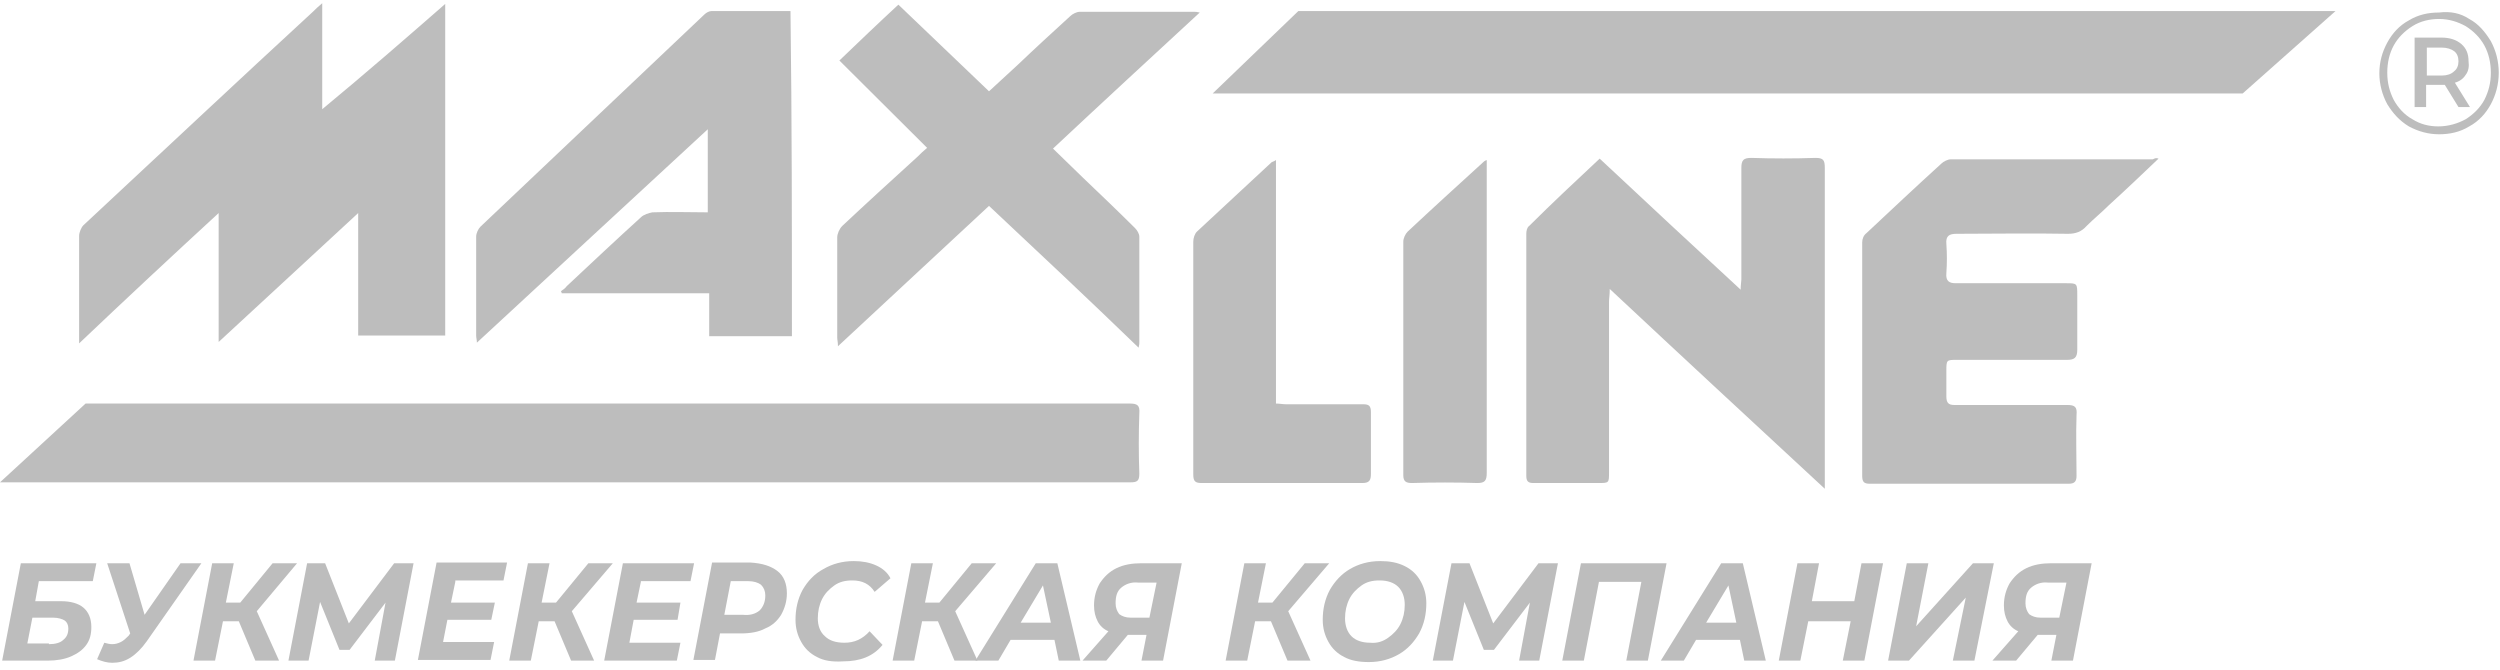 <svg width="138" height="37" viewBox="0 0 138 37" fill="none" xmlns="http://www.w3.org/2000/svg">
<path d="M4.725 22.275C4.725 22.275 32.637 22.275 46.493 22.275C51.774 22.275 57.054 22.275 62.335 22.275C62.772 22.275 62.931 22.355 62.891 22.829C62.851 23.936 62.851 25.043 62.891 26.149C62.891 26.545 62.772 26.624 62.414 26.624C57.372 26.624 52.33 26.624 47.248 26.624C31.684 26.624 0 26.624 0 26.624L4.725 22.275Z" fill="#BDBDBD"/>
<path d="M123.797 5.158H66.941L71.666 0.612C71.666 0.612 109.702 0.612 128.442 0.612C128.601 0.612 128.919 0.612 128.919 0.612L123.797 5.158Z" fill="#BDBDBD"/>
<path d="M19.772 11.76C17.152 14.171 14.651 16.504 12.07 18.876C12.07 16.504 12.07 14.211 12.07 11.76C9.449 14.171 6.948 16.504 4.367 18.955C4.367 18.283 4.367 17.729 4.367 17.176C4.367 15.792 4.367 14.409 4.367 13.025C4.367 12.828 4.486 12.551 4.605 12.432C8.854 8.479 13.062 4.526 17.311 0.612C17.43 0.494 17.549 0.375 17.787 0.177C17.787 2.154 17.787 4.012 17.787 6.028C20.13 4.091 22.313 2.194 24.576 0.217C24.576 6.384 24.576 12.432 24.576 18.52C22.988 18.52 21.4 18.52 19.772 18.52C19.772 16.346 19.772 14.132 19.772 11.76Z" fill="#BDBDBD"/>
<path d="M88.302 8.756C90.882 11.167 93.423 13.539 96.084 15.99C96.084 15.713 96.123 15.555 96.123 15.437C96.123 13.381 96.123 11.325 96.123 9.27C96.123 8.835 96.242 8.716 96.679 8.716C97.87 8.756 99.022 8.756 100.213 8.716C100.649 8.716 100.729 8.835 100.729 9.27C100.729 13.855 100.729 18.401 100.729 22.987C100.729 24.094 100.729 25.24 100.729 26.347C100.729 26.505 100.729 26.663 100.729 26.98C96.719 23.264 92.828 19.666 88.858 15.95C88.858 16.306 88.818 16.464 88.818 16.662C88.818 19.785 88.818 22.908 88.818 26.07C88.818 26.663 88.818 26.663 88.222 26.663C87.031 26.663 85.84 26.663 84.649 26.663C84.371 26.663 84.252 26.584 84.252 26.268C84.252 21.801 84.252 17.374 84.252 12.907C84.252 12.748 84.291 12.551 84.411 12.472C85.681 11.207 86.991 9.981 88.302 8.756Z" fill="#BDBDBD"/>
<path d="M43.714 18.56C42.205 18.56 40.697 18.56 39.148 18.56C39.148 17.769 39.148 17.018 39.148 16.188C36.408 16.188 33.709 16.188 31.009 16.188C31.009 16.148 30.969 16.109 30.969 16.069C31.088 15.99 31.207 15.911 31.287 15.792C32.637 14.527 34.026 13.223 35.376 11.997C35.535 11.839 35.813 11.76 36.011 11.721C37.004 11.681 38.036 11.721 39.069 11.721C39.069 10.179 39.069 8.716 39.069 7.135C34.82 11.049 30.612 14.962 26.324 18.915C26.324 18.757 26.284 18.639 26.284 18.52C26.284 16.702 26.284 14.883 26.284 13.065C26.284 12.867 26.403 12.63 26.522 12.511C30.651 8.598 34.741 4.724 38.87 0.81C38.989 0.691 39.148 0.612 39.267 0.612C40.697 0.612 42.166 0.612 43.635 0.612C43.714 6.582 43.714 12.551 43.714 18.56Z" fill="#BDBDBD"/>
<path d="M54.593 11.365C51.813 13.934 49.074 16.504 46.255 19.113C46.255 18.876 46.215 18.757 46.215 18.639C46.215 16.781 46.215 14.962 46.215 13.104C46.215 12.907 46.334 12.63 46.493 12.472C47.883 11.167 49.272 9.902 50.662 8.637C50.821 8.479 50.98 8.321 51.178 8.163C49.55 6.542 47.962 4.961 46.334 3.34C47.406 2.312 48.478 1.284 49.59 0.257C51.258 1.838 52.885 3.419 54.593 5.04C55.148 4.526 55.665 4.052 56.181 3.577C57.134 2.668 58.126 1.759 59.079 0.889C59.198 0.77 59.437 0.652 59.595 0.652C61.7 0.652 63.804 0.652 65.948 0.652C65.988 0.652 66.067 0.652 66.226 0.691C63.486 3.221 60.826 5.672 58.126 8.202C58.682 8.756 59.238 9.27 59.794 9.823C60.747 10.732 61.7 11.642 62.653 12.59C62.772 12.709 62.891 12.907 62.891 13.065C62.891 15.002 62.891 16.978 62.891 18.915C62.891 18.955 62.891 19.034 62.851 19.192C60.072 16.504 57.332 13.934 54.593 11.365Z" fill="#BDBDBD"/>
<path d="M119.151 8.756C118.198 9.665 117.325 10.495 116.412 11.325C116.015 11.721 115.578 12.076 115.181 12.472C114.903 12.788 114.585 12.906 114.149 12.906C112.084 12.867 110.059 12.906 107.994 12.906C107.597 12.906 107.399 13.025 107.439 13.46C107.478 14.013 107.478 14.527 107.439 15.081C107.399 15.516 107.597 15.634 107.955 15.634C109.98 15.634 112.005 15.634 114.029 15.634C114.665 15.634 114.665 15.634 114.665 16.306C114.665 17.294 114.665 18.322 114.665 19.311C114.665 19.745 114.506 19.864 114.109 19.864C112.084 19.864 110.059 19.864 108.034 19.864C107.439 19.864 107.439 19.864 107.439 20.497C107.439 20.971 107.439 21.445 107.439 21.88C107.439 22.236 107.558 22.355 107.875 22.355C109.94 22.355 112.044 22.355 114.109 22.355C114.546 22.355 114.665 22.473 114.625 22.908C114.585 24.015 114.625 25.161 114.625 26.268C114.625 26.584 114.506 26.703 114.188 26.703C110.535 26.703 106.883 26.703 103.23 26.703C102.912 26.703 102.793 26.624 102.793 26.268C102.793 21.959 102.793 17.65 102.793 13.381C102.793 13.183 102.873 12.986 103.031 12.867C104.421 11.562 105.771 10.297 107.161 9.032C107.28 8.914 107.518 8.795 107.677 8.795C111.409 8.795 115.101 8.795 118.834 8.795C118.992 8.716 119.032 8.716 119.151 8.756Z" fill="#BDBDBD"/>
<path d="M70.434 8.835C70.434 13.341 70.434 17.808 70.434 22.276C70.633 22.276 70.792 22.315 70.99 22.315C72.42 22.315 73.809 22.315 75.239 22.315C75.556 22.315 75.675 22.394 75.675 22.75C75.675 23.896 75.675 25.043 75.675 26.149C75.675 26.505 75.596 26.663 75.199 26.663C72.261 26.663 69.283 26.663 66.345 26.663C65.988 26.663 65.869 26.584 65.869 26.189C65.869 21.92 65.869 17.611 65.869 13.341C65.869 13.144 65.948 12.907 66.067 12.788C67.457 11.483 68.846 10.219 70.196 8.953C70.276 8.914 70.315 8.914 70.434 8.835Z" fill="#BDBDBD"/>
<path d="M82.068 8.835C82.068 9.033 82.068 9.191 82.068 9.349C82.068 14.923 82.068 20.536 82.068 26.11C82.068 26.545 81.949 26.663 81.552 26.663C80.36 26.624 79.169 26.624 77.939 26.663C77.621 26.663 77.462 26.584 77.462 26.229C77.462 21.92 77.462 17.611 77.462 13.341C77.462 13.144 77.581 12.907 77.7 12.788C79.05 11.523 80.44 10.258 81.829 8.993C81.909 8.914 81.949 8.874 82.068 8.835Z" fill="#BDBDBD"/>
<path d="M1.151 31.091H5.32L5.122 32.079H2.144L1.945 33.186H3.375C3.891 33.186 4.328 33.305 4.606 33.542C4.883 33.779 5.042 34.135 5.042 34.609C5.042 35.005 4.963 35.321 4.764 35.597C4.566 35.874 4.288 36.072 3.931 36.23C3.573 36.388 3.137 36.467 2.62 36.467H0.119L1.151 31.091ZM2.7 35.558C3.057 35.558 3.335 35.479 3.494 35.321C3.692 35.163 3.772 34.965 3.772 34.688C3.772 34.491 3.692 34.333 3.573 34.253C3.454 34.174 3.216 34.095 2.938 34.095H1.787L1.509 35.518H2.7V35.558Z" fill="#BDBDBD"/>
<path d="M11.117 31.091L8.1 35.4C7.822 35.795 7.504 36.111 7.187 36.309C6.869 36.507 6.551 36.586 6.194 36.586C5.916 36.586 5.638 36.507 5.36 36.388L5.757 35.479C5.916 35.518 6.035 35.558 6.194 35.558C6.353 35.558 6.512 35.518 6.67 35.439C6.829 35.36 6.948 35.242 7.107 35.084L7.187 34.965L5.916 31.091H7.147L7.981 33.937L9.966 31.091H11.117Z" fill="#BDBDBD"/>
<path d="M14.174 33.739L15.405 36.467H14.095L13.182 34.293H12.308L11.871 36.467H10.68L11.713 31.091H12.904L12.467 33.265H13.261L15.048 31.091H16.398L14.174 33.739Z" fill="#BDBDBD"/>
<path d="M22.829 31.091L21.797 36.467H20.686L21.281 33.265L19.296 35.874H18.74L17.668 33.226L17.033 36.467H15.921L16.953 31.091H17.946L19.256 34.412L21.758 31.091H22.829Z" fill="#BDBDBD"/>
<path d="M25.133 32.119L24.894 33.265H27.316L27.118 34.214H24.696L24.457 35.439H27.276L27.078 36.428H23.068L24.1 31.051H27.991L27.793 32.04H25.133V32.119Z" fill="#BDBDBD"/>
<path d="M31.564 33.739L32.795 36.467H31.525L30.612 34.293H29.738L29.301 36.467H28.11L29.142 31.091H30.334L29.897 33.265H30.691L32.478 31.091H33.828L31.564 33.739Z" fill="#BDBDBD"/>
<path d="M35.376 32.119L35.138 33.265H37.56L37.401 34.214H34.979L34.741 35.479H37.56L37.361 36.467H33.351L34.384 31.091H38.314L38.116 32.079H35.376V32.119Z" fill="#BDBDBD"/>
<path d="M42.92 31.526C43.277 31.802 43.436 32.237 43.436 32.751C43.436 33.186 43.317 33.581 43.119 33.937C42.92 34.253 42.642 34.53 42.245 34.688C41.888 34.886 41.411 34.965 40.895 34.965H39.744L39.466 36.428H38.275L39.307 31.051H41.411C42.086 31.091 42.563 31.249 42.92 31.526ZM41.928 33.7C42.126 33.502 42.245 33.225 42.245 32.87C42.245 32.633 42.166 32.435 42.007 32.277C41.848 32.158 41.61 32.079 41.292 32.079H40.339L39.982 33.937H41.014C41.372 33.977 41.689 33.898 41.928 33.7Z" fill="#BDBDBD"/>
<path d="M45.103 36.269C44.706 36.072 44.428 35.795 44.23 35.439C44.031 35.084 43.912 34.688 43.912 34.214C43.912 33.621 44.031 33.067 44.309 32.553C44.587 32.079 44.944 31.684 45.461 31.407C45.937 31.13 46.493 30.972 47.128 30.972C47.605 30.972 48.002 31.051 48.359 31.209C48.716 31.368 48.994 31.605 49.153 31.921L48.28 32.672C48.002 32.237 47.605 32.04 47.049 32.04C46.652 32.04 46.334 32.119 46.056 32.316C45.778 32.514 45.54 32.751 45.381 33.067C45.222 33.384 45.143 33.739 45.143 34.135C45.143 34.53 45.262 34.886 45.54 35.123C45.778 35.36 46.136 35.479 46.612 35.479C47.168 35.479 47.605 35.281 48.002 34.846L48.716 35.597C48.2 36.23 47.486 36.507 46.533 36.507C45.937 36.546 45.461 36.467 45.103 36.269Z" fill="#BDBDBD"/>
<path d="M52.727 33.739L53.958 36.467H52.687L51.774 34.293H50.9L50.464 36.467H49.273L50.305 31.091H51.496L51.059 33.265H51.853L53.64 31.091H54.99L52.727 33.739Z" fill="#BDBDBD"/>
<path d="M58.206 35.321H55.784L55.109 36.467H53.839L57.174 31.091H58.365L59.635 36.467H58.444L58.206 35.321ZM58.008 34.372L57.571 32.316L56.34 34.372H58.008Z" fill="#BDBDBD"/>
<path d="M65.234 31.091L64.201 36.467H63.01L63.288 35.044H62.256L61.065 36.467H59.754L61.184 34.846C60.906 34.728 60.707 34.53 60.588 34.293C60.469 34.056 60.39 33.779 60.39 33.423C60.39 32.949 60.509 32.554 60.707 32.198C60.946 31.842 61.224 31.565 61.62 31.368C62.017 31.17 62.494 31.091 63.01 31.091H65.234ZM61.898 32.435C61.66 32.633 61.581 32.909 61.581 33.305C61.581 33.542 61.66 33.739 61.779 33.898C61.938 34.016 62.137 34.095 62.415 34.095H63.447L63.844 32.158H62.812C62.454 32.119 62.137 32.237 61.898 32.435Z" fill="#BDBDBD"/>
<path d="M71.109 33.739L72.34 36.467H71.07L70.156 34.293H69.283L68.846 36.467H67.655L68.688 31.091H69.879L69.442 33.265H70.236L72.023 31.091H73.373L71.109 33.739Z" fill="#BDBDBD"/>
<path d="M74.207 36.269C73.809 36.072 73.532 35.795 73.333 35.439C73.135 35.084 73.015 34.688 73.015 34.214C73.015 33.621 73.135 33.067 73.412 32.553C73.69 32.079 74.048 31.684 74.524 31.407C75.001 31.13 75.556 30.972 76.192 30.972C76.708 30.972 77.145 31.051 77.542 31.249C77.939 31.447 78.217 31.723 78.415 32.079C78.614 32.435 78.733 32.83 78.733 33.305C78.733 33.898 78.614 34.451 78.336 34.965C78.058 35.439 77.701 35.835 77.224 36.111C76.748 36.388 76.192 36.546 75.556 36.546C75.04 36.546 74.564 36.467 74.207 36.269ZM76.629 35.202C76.906 35.004 77.145 34.767 77.303 34.451C77.462 34.135 77.542 33.779 77.542 33.384C77.542 32.988 77.423 32.633 77.184 32.395C76.946 32.158 76.589 32.04 76.152 32.04C75.755 32.04 75.437 32.119 75.159 32.316C74.882 32.514 74.643 32.751 74.484 33.067C74.326 33.384 74.246 33.739 74.246 34.135C74.246 34.53 74.365 34.886 74.604 35.123C74.842 35.36 75.199 35.479 75.636 35.479C76.033 35.518 76.351 35.4 76.629 35.202Z" fill="#BDBDBD"/>
<path d="M85.998 31.091L84.966 36.467H83.854L84.45 33.265L82.465 35.874H81.909L80.837 33.226L80.202 36.467H79.09L80.122 31.091H81.115L82.425 34.412L84.926 31.091H85.998Z" fill="#BDBDBD"/>
<path d="M91.994 31.091L90.962 36.467H89.77L90.604 32.119H88.262L87.428 36.467H86.237L87.269 31.091H91.994Z" fill="#BDBDBD"/>
<path d="M96.044 35.321H93.622L92.947 36.467H91.676L95.011 31.091H96.203L97.473 36.467H96.282L96.044 35.321ZM95.845 34.372L95.409 32.316L94.178 34.372H95.845Z" fill="#BDBDBD"/>
<path d="M103.945 31.091L102.913 36.467H101.722L102.158 34.293H99.816L99.379 36.467H98.188L99.22 31.091H100.411L100.014 33.186H102.357L102.754 31.091H103.945Z" fill="#BDBDBD"/>
<path d="M105.255 31.091H106.446L105.771 34.57L108.908 31.091H110.059L108.987 36.467H107.796L108.511 32.988L105.374 36.467H104.223L105.255 31.091Z" fill="#BDBDBD"/>
<path d="M115.459 31.091L114.427 36.467H113.235L113.513 35.044H112.481L111.29 36.467H109.98L111.409 34.846C111.131 34.728 110.933 34.53 110.814 34.293C110.694 34.056 110.615 33.779 110.615 33.423C110.615 32.949 110.734 32.554 110.933 32.198C111.171 31.842 111.449 31.565 111.846 31.368C112.243 31.17 112.719 31.091 113.235 31.091H115.459ZM112.124 32.435C111.886 32.633 111.806 32.909 111.806 33.305C111.806 33.542 111.886 33.739 112.005 33.898C112.163 34.016 112.362 34.095 112.64 34.095H113.672L114.069 32.158H113.037C112.68 32.119 112.362 32.237 112.124 32.435Z" fill="#BDBDBD"/>
<path d="M136.303 1.047C136.82 1.324 137.177 1.759 137.495 2.273C137.772 2.787 137.931 3.38 137.931 4.012C137.931 4.645 137.772 5.237 137.495 5.751C137.217 6.265 136.82 6.7 136.303 6.977C135.787 7.293 135.231 7.412 134.636 7.412C134.04 7.412 133.484 7.254 132.968 6.977C132.452 6.661 132.095 6.265 131.777 5.751C131.499 5.237 131.34 4.645 131.34 4.052C131.34 3.419 131.499 2.866 131.777 2.352C132.055 1.838 132.452 1.403 132.968 1.126C133.484 0.81 134.04 0.691 134.636 0.691C135.271 0.612 135.827 0.731 136.303 1.047ZM136.105 6.582C136.542 6.305 136.899 5.949 137.137 5.514C137.375 5.04 137.495 4.565 137.495 4.012C137.495 3.459 137.375 2.945 137.137 2.51C136.899 2.075 136.542 1.719 136.105 1.443C135.668 1.205 135.192 1.047 134.636 1.047C134.12 1.047 133.604 1.166 133.167 1.443C132.73 1.719 132.373 2.075 132.134 2.51C131.896 2.945 131.777 3.459 131.777 4.012C131.777 4.565 131.896 5.04 132.134 5.514C132.373 5.949 132.73 6.344 133.167 6.582C133.604 6.858 134.08 6.977 134.596 6.977C135.152 6.977 135.668 6.819 136.105 6.582ZM136.105 4.131C135.986 4.328 135.787 4.486 135.509 4.565L136.343 5.91H135.708L134.953 4.684H133.921V5.91H133.286V2.075H134.755C135.231 2.075 135.589 2.194 135.867 2.431C136.145 2.668 136.264 2.984 136.264 3.38C136.303 3.656 136.264 3.933 136.105 4.131ZM135.47 3.933C135.628 3.814 135.708 3.617 135.708 3.38C135.708 3.142 135.628 2.945 135.47 2.826C135.311 2.708 135.073 2.628 134.795 2.628H133.961V4.17H134.795C135.073 4.17 135.311 4.091 135.47 3.933Z" fill="#BDBDBD"/>
</svg>
